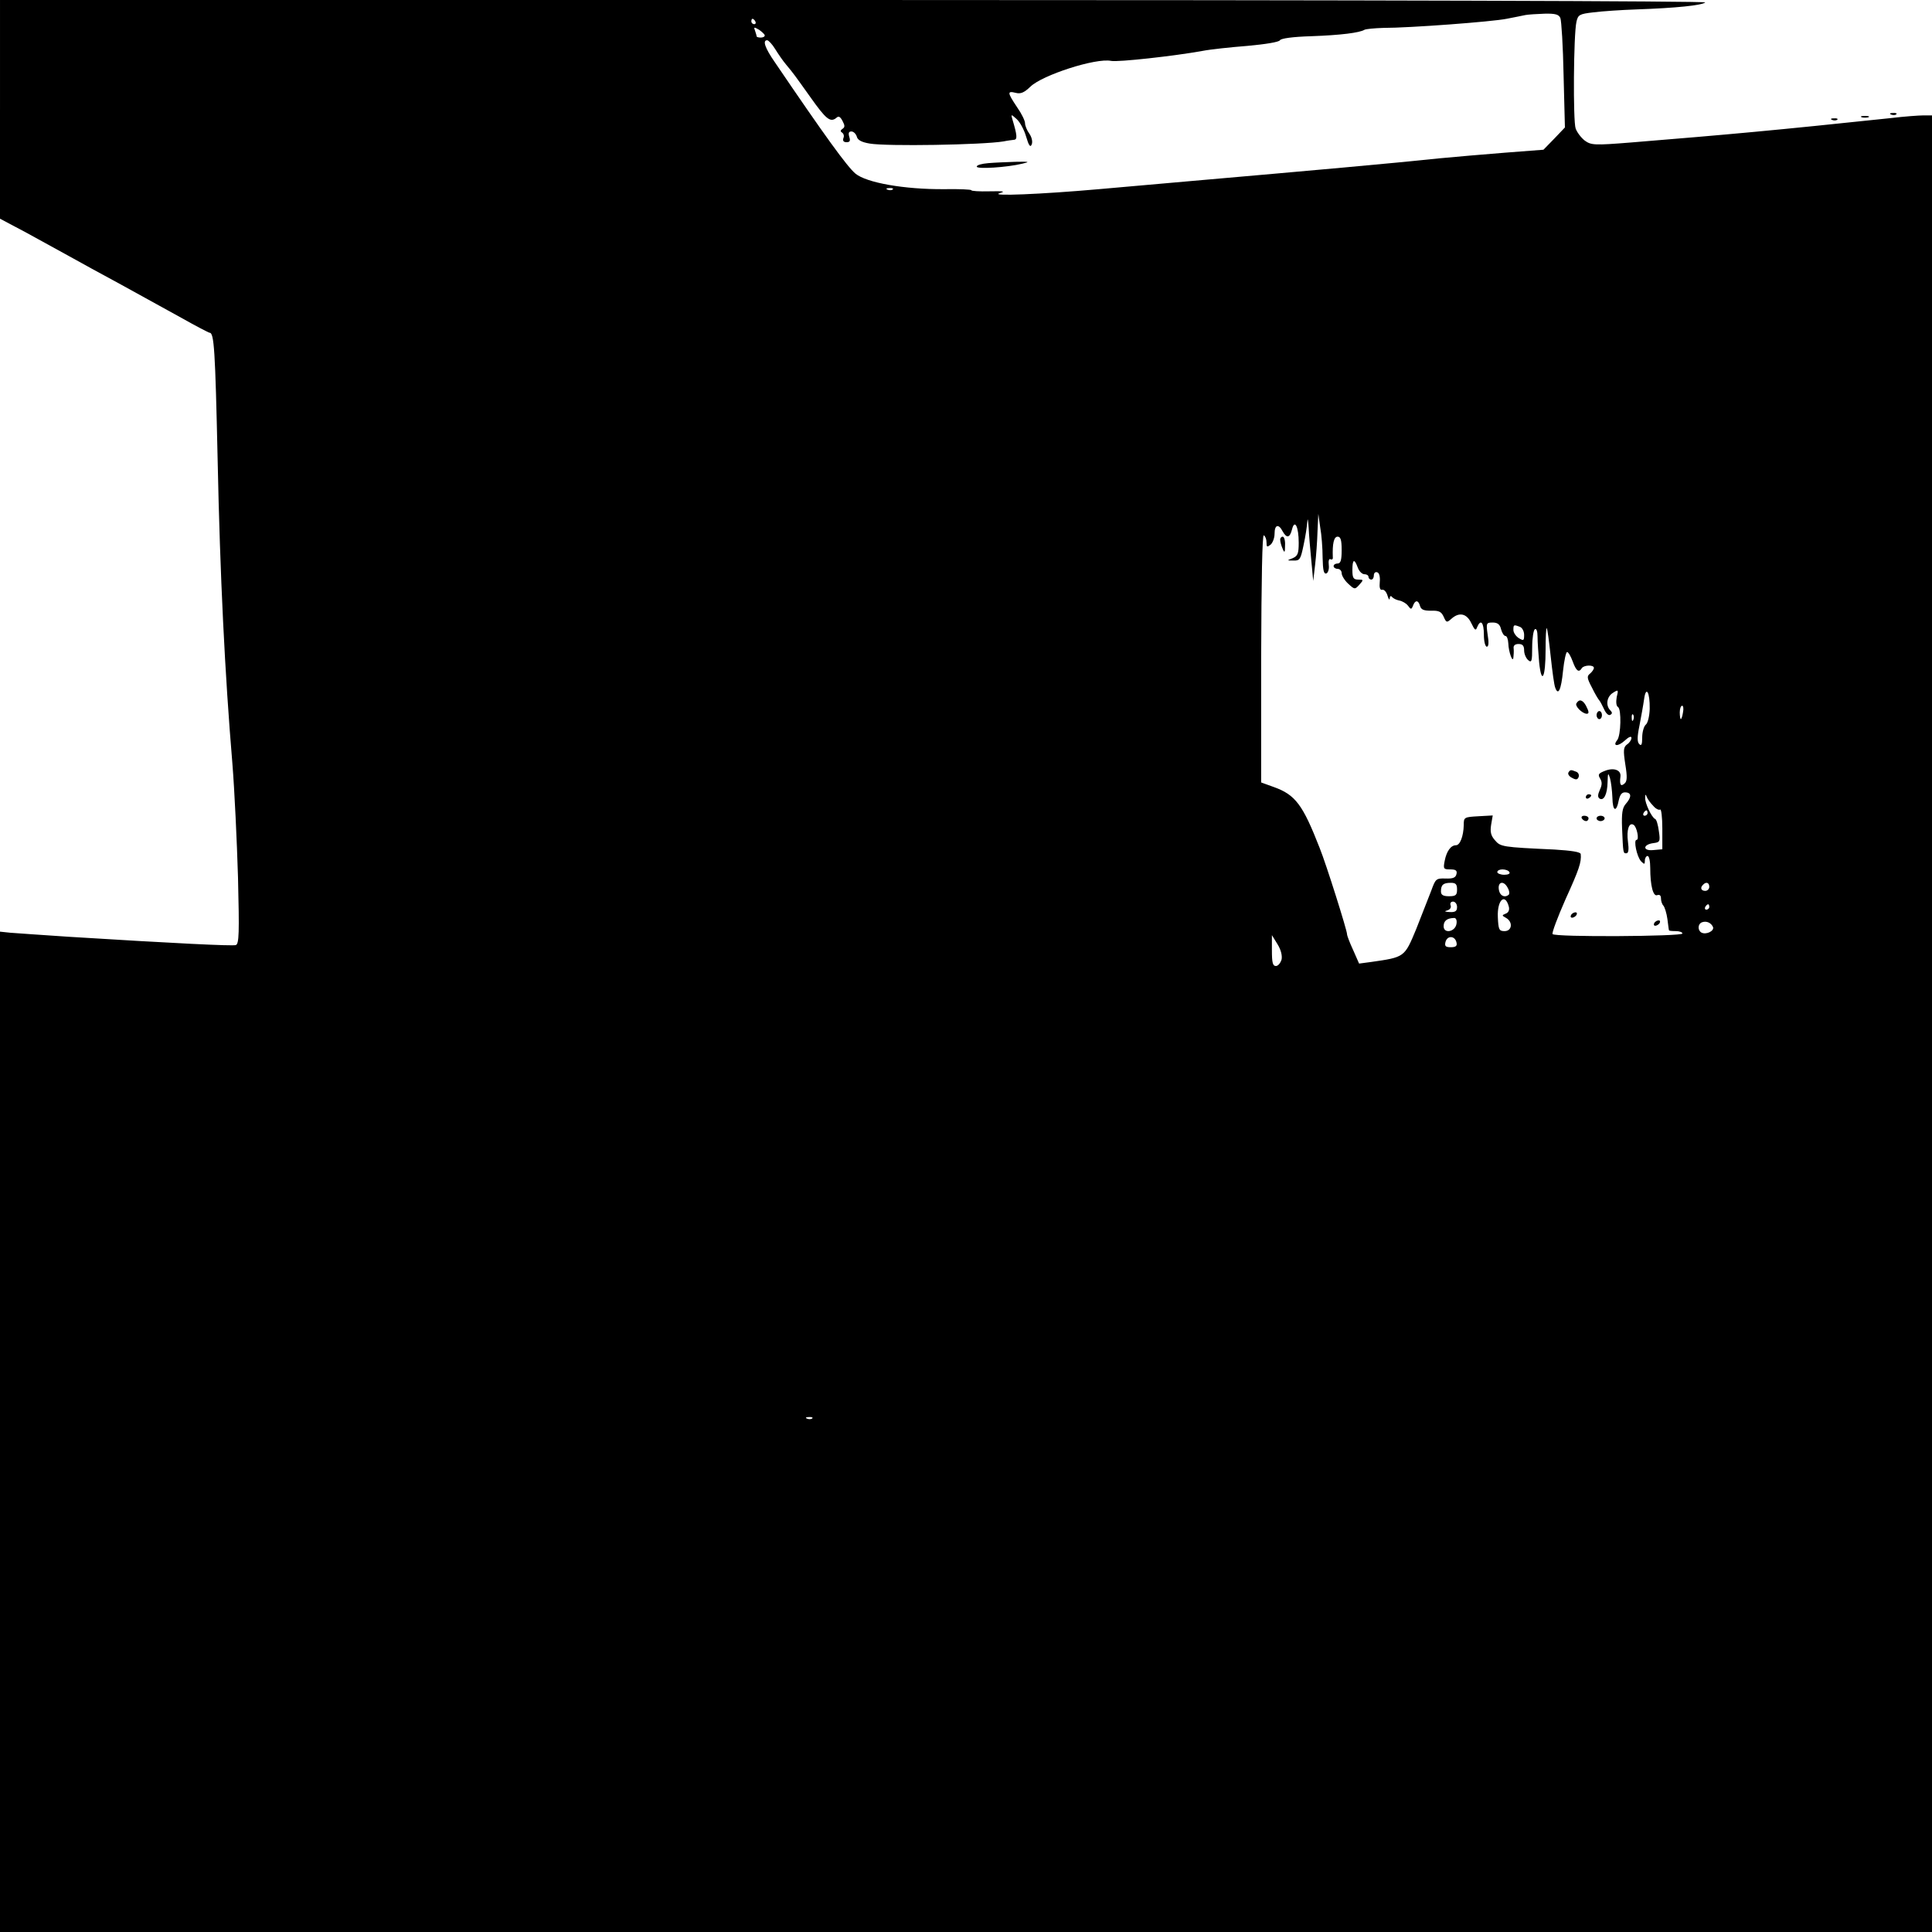 <?xml version="1.0" standalone="no"?>
<!DOCTYPE svg PUBLIC "-//W3C//DTD SVG 20010904//EN"
 "http://www.w3.org/TR/2001/REC-SVG-20010904/DTD/svg10.dtd">
<svg version="1.0" xmlns="http://www.w3.org/2000/svg"
 width="720pt" height="720pt" viewBox="0 0 720 720"
 preserveAspectRatio="xMidYMid meet">

<g transform="translate(0,720) scale(0.1,-0.1)"
fill="#000000" stroke="none">
<path d="M0 6793 l0 -408 98 -52 c53 -29 126 -69 162 -89 36 -20 121 -67 190
-104 69 -38 170 -94 225 -124 55 -31 103 -56 106 -56 17 0 21 -62 30 -470 9
-437 27 -801 55 -1135 8 -99 17 -291 21 -426 5 -206 4 -246 -8 -251 -13 -4
-223 6 -624 31 -99 7 -197 13 -217 15 l-38 4 0 -1864 0 -1864 3600 0 3600 0 0
3385 0 3385 -31 0 c-17 0 -72 -4 -122 -10 -435 -46 -601 -61 -969 -91 -137
-11 -148 -10 -172 7 -14 11 -29 31 -34 45 -10 27 -8 350 3 398 6 26 11 29 63
35 31 4 104 9 162 11 145 5 243 15 255 26 5 5 -1238 9 -3173 9 l-3182 0 0
-407z m5815 340 c4 -10 10 -106 12 -213 l5 -195 -40 -42 -40 -41 -143 -11
c-79 -6 -189 -16 -244 -21 -180 -19 -472 -45 -930 -85 -99 -9 -252 -22 -340
-30 -215 -19 -409 -27 -370 -15 24 7 16 8 -38 7 -37 -1 -67 1 -67 4 0 3 -46 5
-102 4 -148 -1 -289 24 -330 58 -31 26 -113 139 -301 416 -36 52 -46 81 -28
81 5 0 19 -15 30 -33 11 -18 29 -44 40 -57 30 -36 31 -38 91 -122 58 -82 74
-95 96 -78 9 9 15 6 24 -11 9 -17 9 -23 0 -29 -8 -5 -9 -10 -2 -14 6 -4 9 -13
5 -21 -3 -10 1 -15 12 -15 12 0 15 5 10 20 -4 14 -2 20 8 20 8 0 17 -9 20 -19
3 -13 18 -21 48 -26 62 -11 421 -5 499 8 14 3 31 5 39 6 13 1 12 16 -6 76 -6
20 -5 20 16 1 12 -11 28 -40 35 -65 10 -34 16 -42 21 -29 4 10 0 27 -9 40 -9
12 -16 30 -16 39 0 9 -13 36 -30 60 -36 54 -37 61 -5 53 19 -5 32 1 55 23 44
43 244 108 301 96 25 -5 234 18 339 37 30 6 106 14 169 19 66 6 117 14 121 21
4 7 49 13 116 15 112 4 181 13 199 24 6 3 37 6 70 7 99 0 406 23 460 34 28 5
59 12 70 14 11 2 43 4 71 5 41 1 53 -3 59 -16z m-3000 -13 c3 -5 1 -10 -4 -10
-6 0 -11 5 -11 10 0 6 2 10 4 10 3 0 8 -4 11 -10z m35 -52 c0 -5 -7 -8 -15 -8
-8 0 -15 2 -15 4 0 2 -3 12 -6 21 -6 15 -4 15 15 4 11 -8 21 -17 21 -21z m477
-574 c-3 -3 -12 -4 -19 -1 -8 3 -5 6 6 6 11 1 17 -2 13 -5z m1560 -1384 l7
-75 7 60 c4 33 8 89 9 125 l3 65 7 -50 c5 -27 9 -78 9 -113 1 -46 4 -62 14
-59 6 2 11 16 9 31 -2 16 1 25 6 22 6 -3 10 0 9 7 -2 51 4 77 18 77 11 0 15
-12 15 -50 0 -38 -4 -50 -15 -50 -8 0 -15 -4 -15 -10 0 -5 7 -10 15 -10 8 0
15 -7 15 -16 0 -9 11 -27 24 -39 24 -22 25 -23 42 -4 16 18 16 19 -4 19 -18 0
-22 6 -22 35 0 41 7 45 20 10 5 -14 16 -25 25 -25 8 0 15 -4 15 -10 0 -5 5
-10 10 -10 6 0 10 7 10 16 0 9 6 14 13 11 7 -2 11 -17 9 -36 -2 -21 1 -31 9
-29 7 2 16 -8 20 -22 4 -14 8 -18 8 -10 1 9 4 11 9 5 4 -5 16 -11 27 -13 11
-2 26 -11 32 -19 11 -15 13 -15 19 0 8 22 20 21 26 -1 4 -14 14 -18 41 -18 29
1 38 -3 47 -22 10 -23 12 -23 29 -8 29 26 57 20 74 -16 13 -27 17 -30 22 -15
13 31 25 18 25 -28 0 -25 5 -45 11 -45 7 0 8 16 3 45 -6 43 -5 45 19 45 18 0
27 -7 31 -25 4 -14 11 -25 16 -25 6 0 10 -12 11 -27 1 -33 17 -76 19 -53 1 8
2 23 1 33 -2 11 5 17 18 17 15 0 21 -6 21 -24 0 -13 7 -29 15 -36 13 -11 15
-5 15 48 0 34 5 64 10 67 6 4 10 -8 10 -28 0 -19 3 -62 6 -96 9 -86 24 -57 24
48 0 46 2 82 4 80 3 -2 9 -50 15 -105 6 -56 13 -108 17 -117 11 -31 22 -8 29
63 4 38 11 70 15 70 5 0 14 -16 21 -35 13 -36 23 -43 34 -25 8 12 45 13 45 1
0 -5 -6 -14 -14 -21 -13 -10 -12 -17 7 -53 11 -23 24 -44 27 -47 3 -3 11 -18
18 -33 7 -16 17 -25 23 -21 8 4 8 9 0 17 -18 18 -13 51 10 65 20 13 21 12 14
-16 -3 -18 -2 -33 5 -37 13 -8 11 -105 -3 -123 -19 -24 3 -25 28 -2 15 14 25
18 25 10 0 -7 -7 -18 -16 -24 -14 -10 -15 -22 -7 -74 8 -49 7 -65 -4 -73 -13
-11 -18 -3 -14 27 3 24 -24 34 -56 22 -26 -10 -29 -14 -20 -29 8 -13 8 -24 -1
-43 -8 -18 -8 -27 -1 -32 16 -10 29 16 30 61 1 35 2 37 9 15 4 -14 8 -47 9
-73 1 -52 15 -56 24 -8 5 21 12 29 25 28 23 -1 23 -18 0 -44 -12 -14 -15 -35
-13 -88 4 -96 4 -95 16 -95 8 0 10 14 6 43 -6 44 4 74 21 63 12 -7 22 -56 11
-56 -12 0 1 -63 17 -80 12 -12 14 -12 14 3 0 9 5 17 10 17 6 0 10 -20 10 -44
0 -67 11 -108 26 -102 9 3 14 -1 14 -12 0 -10 4 -22 9 -27 5 -6 12 -28 15 -50
3 -22 5 -41 6 -42 0 -2 11 -3 25 -3 14 0 25 -4 25 -9 0 -11 -477 -14 -484 -2
-3 5 19 63 48 129 51 112 60 139 57 169 -1 8 -34 13 -98 17 -195 9 -201 10
-222 35 -15 17 -18 31 -14 57 l6 35 -54 -3 c-53 -3 -54 -4 -54 -33 -1 -42 -14
-75 -29 -75 -19 0 -35 -22 -42 -58 -6 -30 -4 -32 20 -32 21 0 27 -4 24 -17 -3
-14 -13 -18 -41 -17 -35 1 -37 -1 -53 -45 -10 -25 -35 -89 -56 -143 -44 -106
-43 -105 -168 -123 l-45 -6 -22 50 c-13 28 -23 54 -23 60 0 14 -77 259 -102
321 -63 161 -90 198 -171 227 l-47 17 0 463 c1 294 4 462 10 458 6 -4 10 -15
10 -27 0 -17 2 -18 15 -8 8 7 15 25 15 41 0 34 15 38 30 9 15 -27 27 -25 35 7
10 40 25 10 25 -50 0 -40 -4 -49 -22 -57 -23 -9 -23 -9 2 -9 24 -1 27 4 38 57
7 32 13 71 14 88 1 16 3 7 5 -21 1 -27 6 -84 10 -125z m777 -246 c9 -3 16 -17
16 -30 0 -22 -2 -23 -20 -12 -11 7 -20 21 -20 30 0 20 1 21 24 12z m484 -306
c-1 -27 -7 -53 -15 -59 -7 -6 -13 -28 -13 -47 0 -27 -3 -33 -11 -25 -8 8 -8
27 1 70 6 32 14 75 17 97 7 52 22 27 21 -36z m124 -13 c-2 -14 -6 -25 -8 -25
-2 0 -4 11 -4 25 0 14 4 25 9 25 4 0 6 -11 3 -25z m-185 -27 c-3 -8 -6 -5 -6
6 -1 11 2 17 5 13 3 -3 4 -12 1 -19z m74 -321 c9 -11 21 -17 26 -14 4 3 8 -29
8 -71 l0 -77 -34 -3 c-40 -4 -39 21 1 26 24 3 26 6 20 45 -3 23 -9 44 -14 45
-13 6 -38 59 -37 79 0 14 2 14 6 3 3 -8 14 -23 24 -33z m-21 -27 c0 -5 -5 -10
-11 -10 -5 0 -7 5 -4 10 3 6 8 10 11 10 2 0 4 -4 4 -10z m-515 -220 c4 -6 -5
-10 -19 -10 -14 0 -26 5 -26 10 0 6 9 10 19 10 11 0 23 -4 26 -10z m-195 -65
c0 -21 -5 -25 -30 -25 -22 0 -30 5 -30 18 0 25 9 32 37 32 18 0 23 -5 23 -25z
m189 6 c6 -10 7 -21 4 -25 -13 -12 -31 -6 -36 13 -9 34 16 43 32 12z m751 4
c0 -8 -7 -15 -15 -15 -16 0 -20 12 -8 23 11 12 23 8 23 -8z m-747 -74 c3 -12
-1 -22 -12 -26 -15 -6 -14 -7 2 -16 26 -15 22 -49 -6 -49 -20 0 -23 5 -25 52
-3 64 27 92 41 39z m-193 -1 c0 -15 -6 -20 -27 -19 -19 1 -22 3 -10 6 11 3 16
11 13 19 -3 8 1 14 9 14 8 0 15 -9 15 -20z m940 0 c0 -5 -5 -10 -11 -10 -5 0
-7 5 -4 10 3 6 8 10 11 10 2 0 4 -4 4 -10z m-942 -62 c-4 -31 -48 -39 -48 -10
0 20 12 30 38 31 8 1 12 -8 10 -21z m956 -13 c5 -15 -27 -30 -44 -20 -14 9
-13 32 3 38 17 6 34 -2 41 -18z m-1608 -121 c-4 -13 -13 -24 -21 -24 -12 0
-15 13 -15 58 l0 57 21 -34 c13 -21 18 -43 15 -57z m652 63 c3 -12 -3 -17 -21
-17 -20 0 -24 4 -20 20 7 25 36 23 41 -3z m-2401 -1773 c-3 -3 -12 -4 -19 -1
-8 3 -5 6 6 6 11 1 17 -2 13 -5z"/>
<path d="M3683 6592 c-24 -2 -43 -7 -43 -13 0 -10 112 -3 170 11 30 7 26 8
-25 7 -33 -1 -79 -3 -102 -5z"/>
<path d="M4771 5188 c0 -7 4 -22 9 -33 7 -17 9 -15 9 13 1 17 -3 32 -9 32 -5
0 -10 -6 -9 -12z"/>
<path d="M5875 4579 c-7 -10 21 -38 38 -39 10 0 9 8 -3 31 -12 21 -25 25 -35
8z"/>
<path d="M5950 4535 c0 -8 5 -15 10 -15 6 0 10 7 10 15 0 8 -4 15 -10 15 -5 0
-10 -7 -10 -15z"/>
<path d="M5845 4321 c-3 -6 3 -15 14 -20 14 -8 20 -7 24 3 3 8 -1 17 -9 20
-20 8 -22 8 -29 -3z"/>
<path d="M5910 4229 c0 -5 5 -7 10 -4 6 3 10 8 10 11 0 2 -4 4 -10 4 -5 0 -10
-5 -10 -11z"/>
<path d="M5895 4150 c3 -5 10 -10 16 -10 5 0 9 5 9 10 0 6 -7 10 -16 10 -8 0
-12 -4 -9 -10z"/>
<path d="M5950 4150 c0 -5 7 -10 15 -10 8 0 15 5 15 10 0 6 -7 10 -15 10 -8 0
-15 -4 -15 -10z"/>
<path d="M5855 3790 c-3 -5 -2 -10 4 -10 5 0 13 5 16 10 3 6 2 10 -4 10 -5 0
-13 -4 -16 -10z"/>
<path d="M6165 3760 c-3 -5 -2 -10 4 -10 5 0 13 5 16 10 3 6 2 10 -4 10 -5 0
-13 -4 -16 -10z"/>
<path d="M7048 6773 c7 -3 16 -2 19 1 4 3 -2 6 -13 5 -11 0 -14 -3 -6 -6z"/>
<path d="M6938 6763 c6 -2 18 -2 25 0 6 3 1 5 -13 5 -14 0 -19 -2 -12 -5z"/>
<path d="M6828 6753 c7 -3 16 -2 19 1 4 3 -2 6 -13 5 -11 0 -14 -3 -6 -6z"/>
</g>
</svg>

